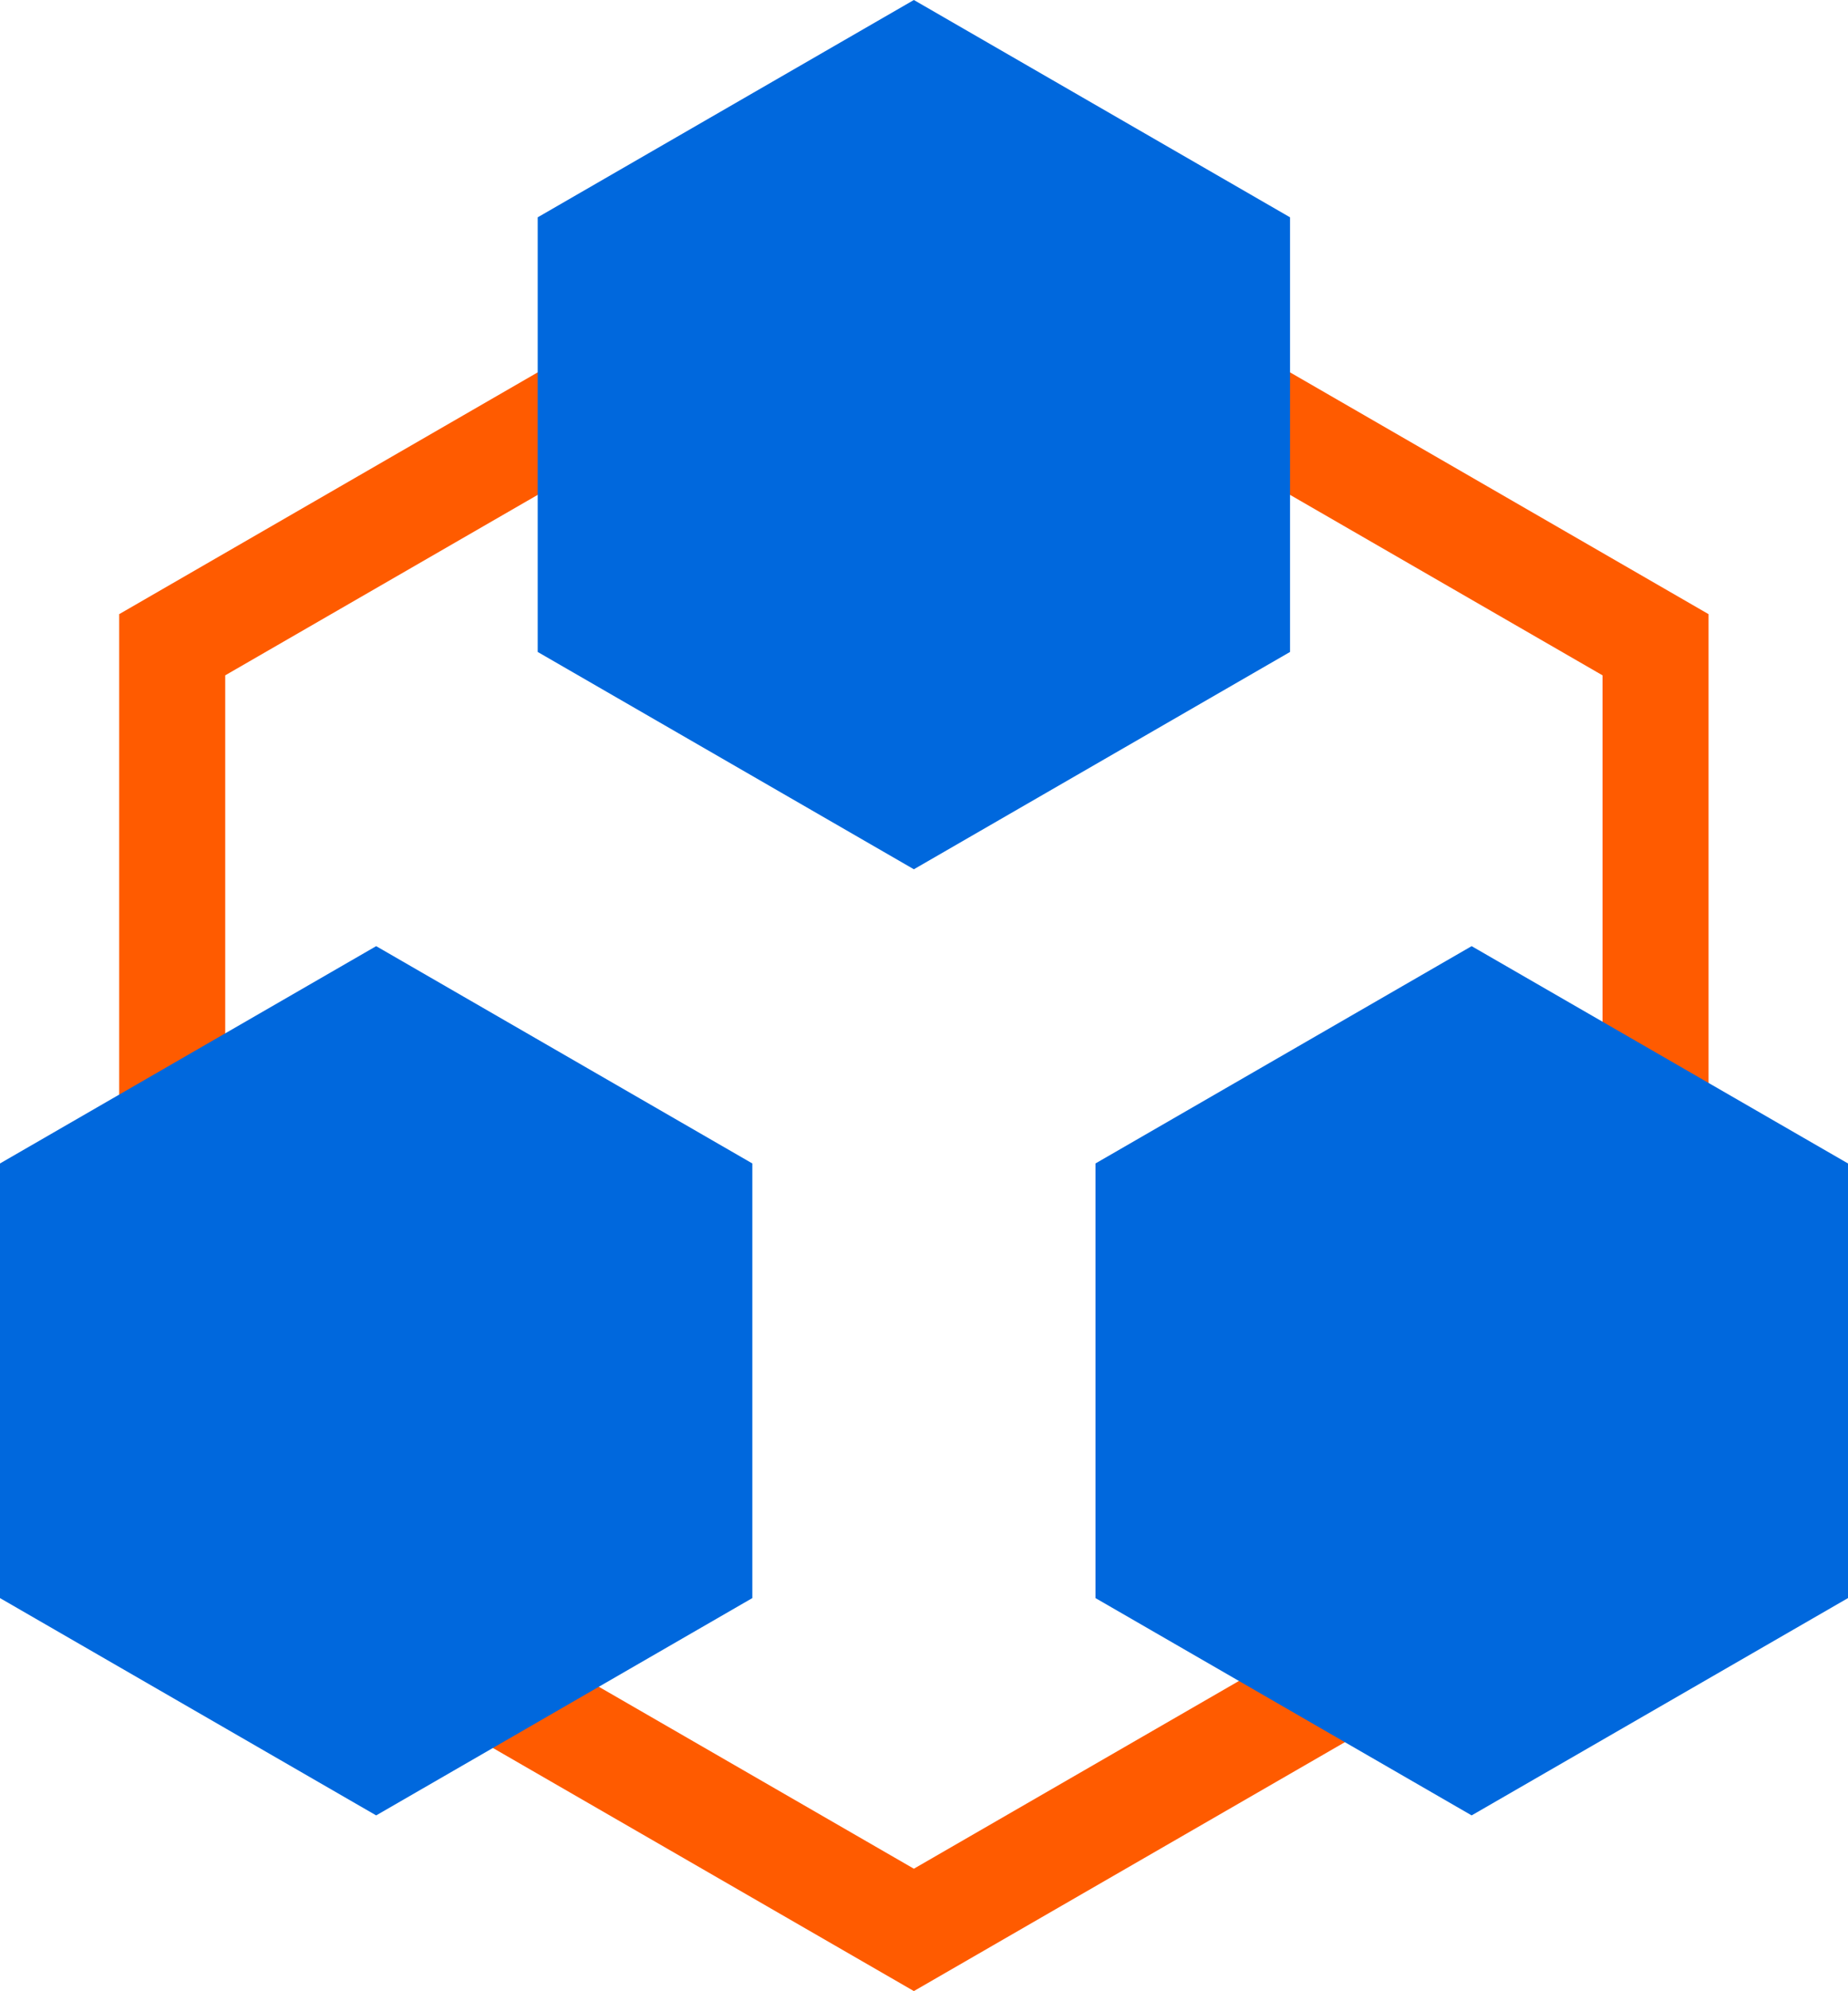 <?xml version="1.0" encoding="utf-8"?>
<!-- Generator: Adobe Illustrator 16.2.0, SVG Export Plug-In . SVG Version: 6.00 Build 0)  -->
<!DOCTYPE svg PUBLIC "-//W3C//DTD SVG 1.1//EN" "http://www.w3.org/Graphics/SVG/1.1/DTD/svg11.dtd">
<svg version="1.1" id="Layer_1" xmlns="http://www.w3.org/2000/svg" xmlns:xlink="http://www.w3.org/1999/xlink" x="0px" y="0px"
	 width="135px" height="145.374px" viewBox="0 0 135 145.374" enable-background="new 0 0 135 145.374" xml:space="preserve">
<g>
	<path fill-rule="evenodd" clip-rule="evenodd" fill="#FF5B00" d="M66.76,145.374L8.707,111.867V44.841L66.76,11.32l58.053,33.521
		v67.026L66.76,145.374z M66.76,136.44l50.307-29.04V49.308L66.76,20.267L16.453,49.308V107.4L66.76,136.44z"/>
	<path fill="#0068DD" d="M27.48,132.547L0,116.681V84.947l27.48-15.866l27.479,15.866v31.733L27.48,132.547z M107.506,132.547
		l-27.479-15.866V84.947l27.479-15.866L135,84.947v31.733L107.506,132.547z M66.76,63.468L39.28,47.601V15.867L66.76,0l27.48,15.867
		v31.733L66.76,63.468z"/>
</g>
</svg>
